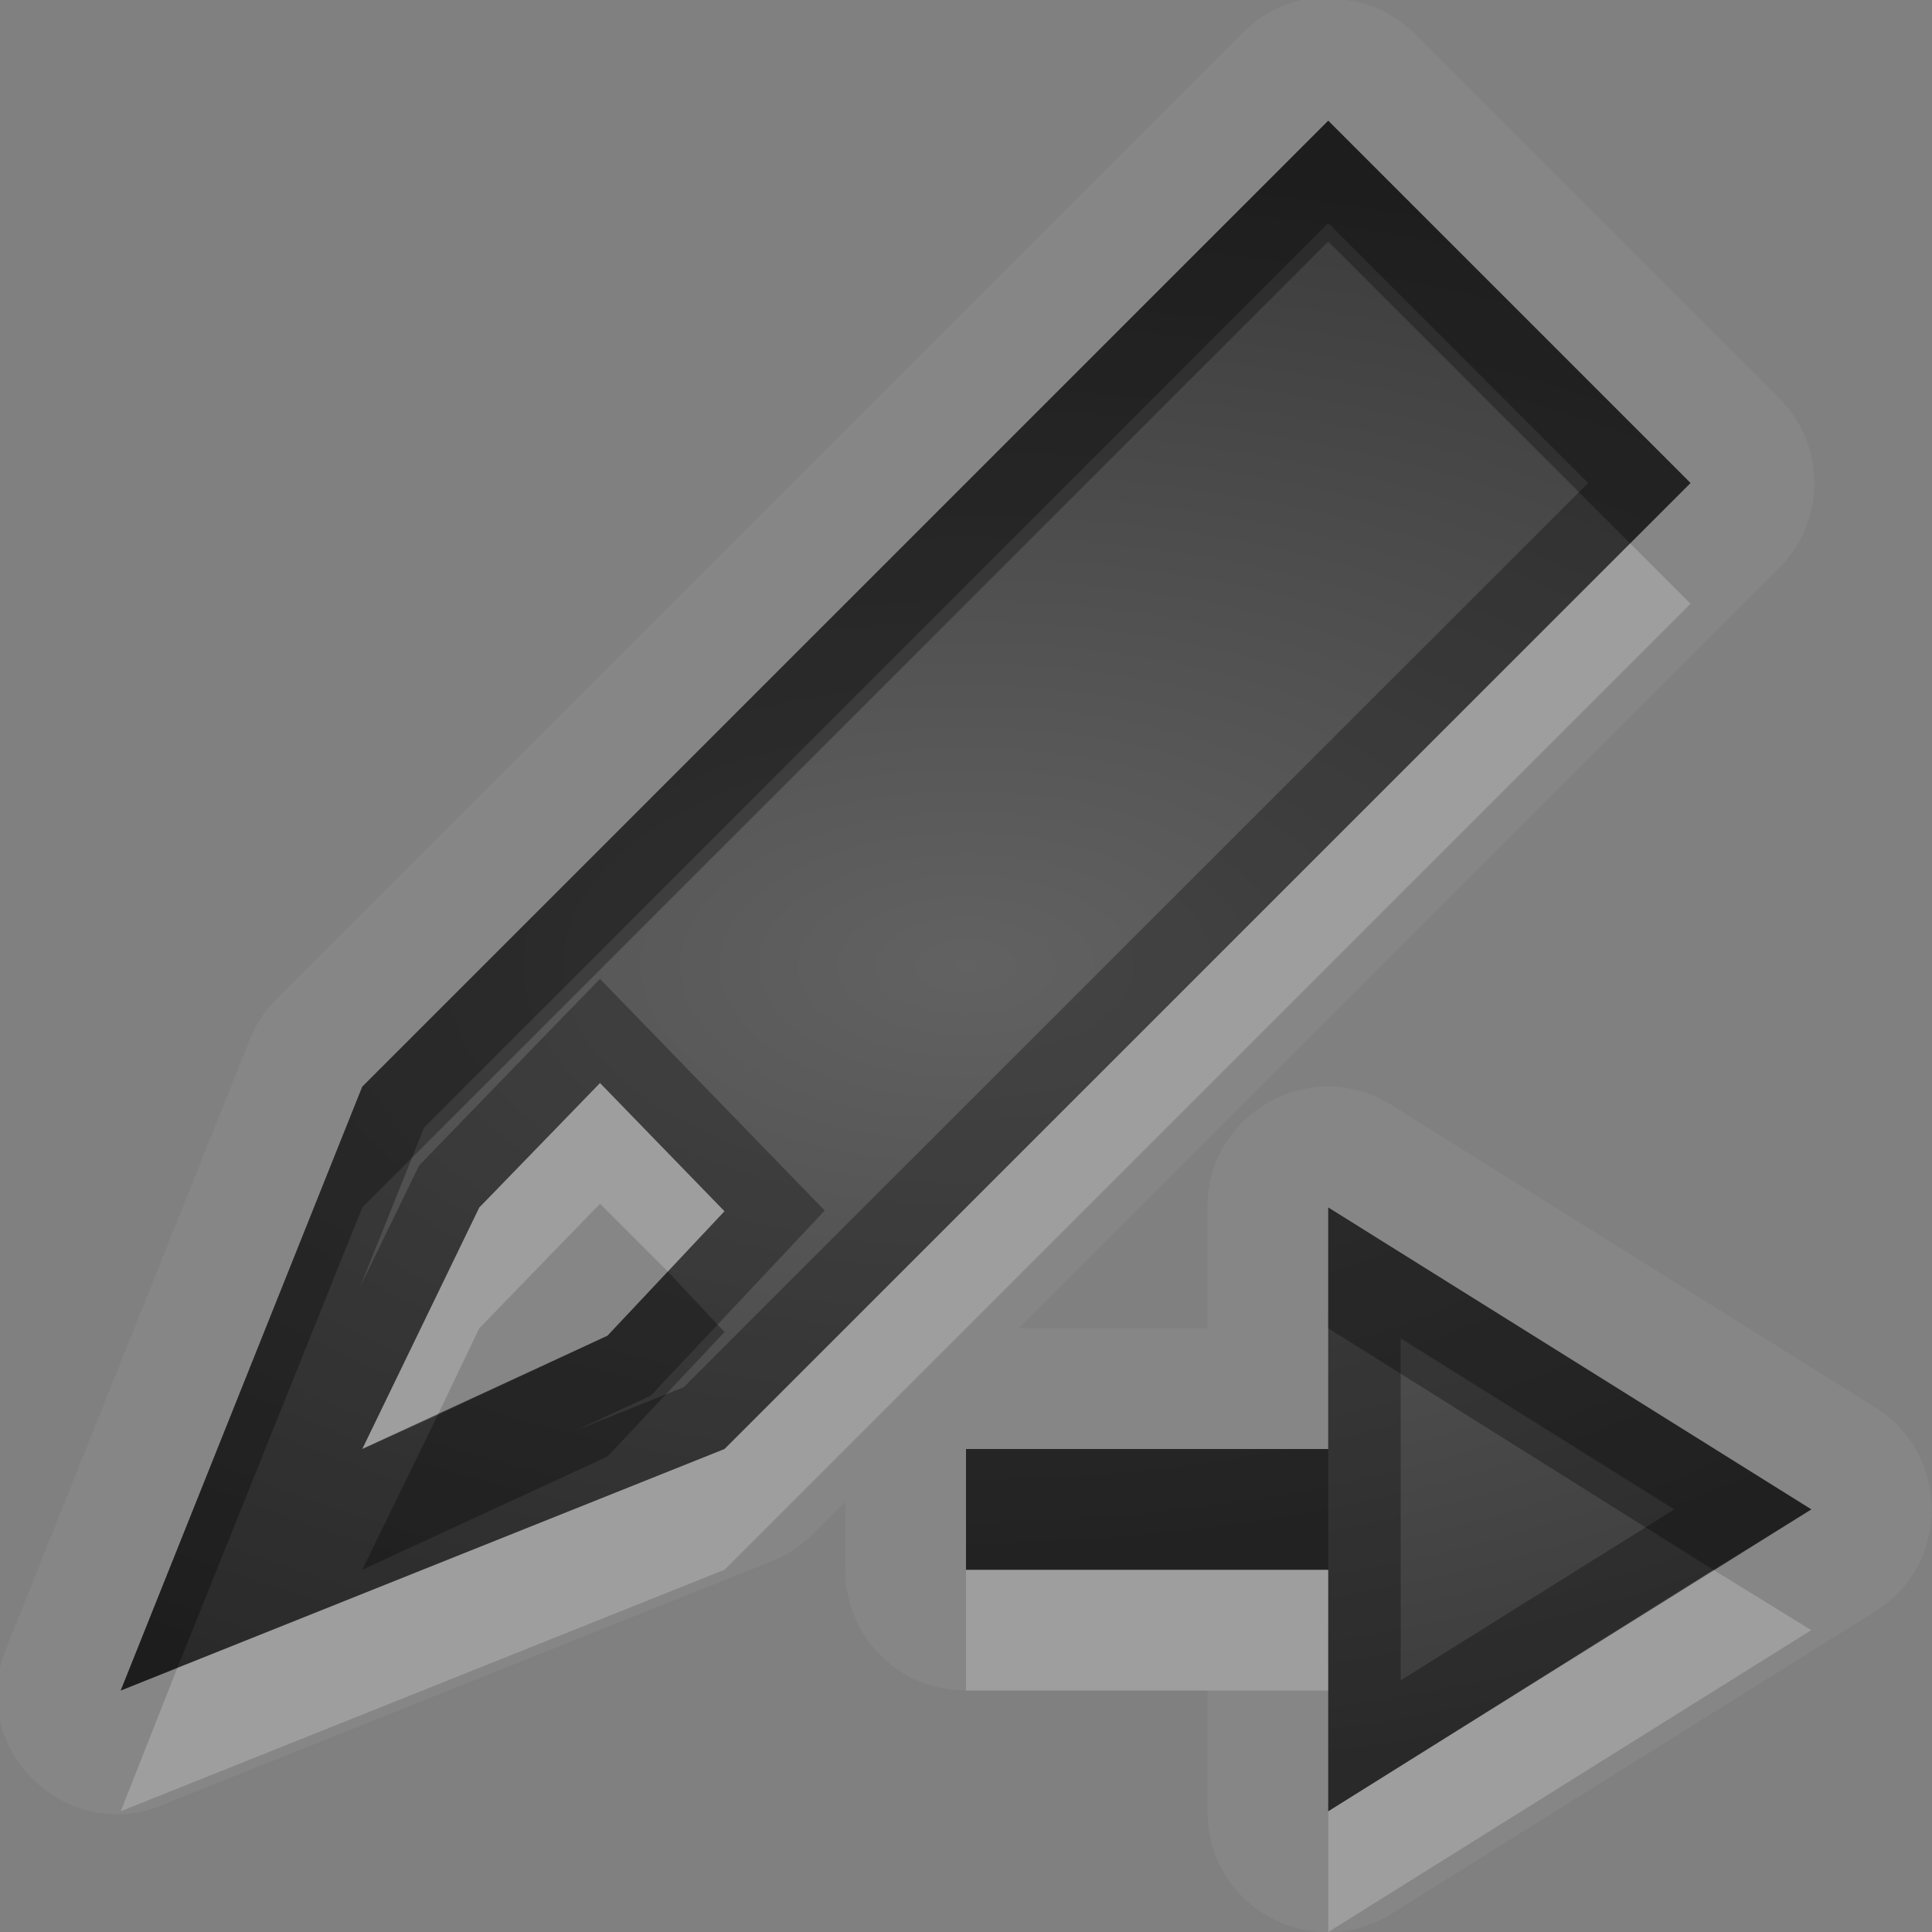 <?xml version="1.0" encoding="UTF-8" standalone="no"?>
<!-- Created with Inkscape (http://www.inkscape.org/) -->

<svg
   xmlns:dc="http://purl.org/dc/elements/1.1/"
   xmlns:cc="http://creativecommons.org/ns#"
   xmlns:rdf="http://www.w3.org/1999/02/22-rdf-syntax-ns#"
   xmlns:svg="http://www.w3.org/2000/svg"
   xmlns="http://www.w3.org/2000/svg"
   xmlns:xlink="http://www.w3.org/1999/xlink"
   xmlns:sodipodi="http://sodipodi.sourceforge.net/DTD/sodipodi-0.dtd"
   xmlns:inkscape="http://www.inkscape.org/namespaces/inkscape"
   width="16"
   height="16"
   id="svg2"
   sodipodi:version="0.32"
   inkscape:version="0.91 r13725"
   version="1.0"
   sodipodi:docname="format-text-direction-ltr.svg"
   inkscape:output_extension="org.inkscape.output.svg.inkscape"
   inkscape:export-filename="/home/matt/.icons/Sirocco/scalable/mimetypes/text-plain.png"
   inkscape:export-xdpi="90"
   inkscape:export-ydpi="90"
   sodipodi:modified="true"
   style="display:inline">
  <rect width="100%" height="100%" fill="#808080" stroke="none"/>
  <sodipodi:namedview
     id="base"
     pagecolor="#898989"
     bordercolor="#666666"
     borderopacity="1.0"
     inkscape:pageopacity="0"
     inkscape:pageshadow="2"
     inkscape:zoom="22.627417"
     inkscape:cx="1.5066614"
     inkscape:cy="9.4518049"
     inkscape:document-units="px"
     inkscape:current-layer="layer1"
     width="128px"
     height="128px"
     inkscape:showpageshadow="false"
     inkscape:window-width="1366"
     inkscape:window-height="718"
     inkscape:window-x="0"
     inkscape:window-y="25"
     showguides="true"
     inkscape:guide-bbox="true"
     showgrid="true"
     inkscape:window-maximized="1"
     inkscape:snap-global="true"
     inkscape:snap-bbox="true"
     inkscape:bbox-paths="true"
     inkscape:bbox-nodes="true"
     inkscape:snap-bbox-edge-midpoints="true">
    <sodipodi:guide
       id="guide2226"
       position="32.637,117.998"
       orientation="horizontal" />
    <sodipodi:guide
       id="guide2230"
       position="110,57.402"
       orientation="vertical" />
    <sodipodi:guide
       id="guide2232"
       position="33.761"
       orientation="horizontal" />
    <sodipodi:guide
       id="guide2231"
       position="46.775"
       orientation="horizontal" />
    <inkscape:grid
       enabled="true"
       visible="true"
       id="grid3231"
       type="xygrid" />
    <sodipodi:guide
       orientation="1,0"
       position="100,67.625"
       id="guide2713" />
  </sodipodi:namedview>
  <defs
     id="defs4">
    <linearGradient
       gradientUnits="userSpaceOnUse"
       y2="18.974"
       x2="10.71"
       y1="1.996"
       x1="10.71"
       gradientTransform="matrix(0.998,0,0,0.998,-0.046,0.058)"
       id="linearGradient4203">
      <stop
         id="stop4205"
         offset="0"
         style="stop-color:#000000;stop-opacity:0.235" />
      <stop
         id="stop4207"
         offset="1"
         style="stop-color:#000000;stop-opacity:0.549" />
    </linearGradient>
    <inkscape:perspective
       sodipodi:type="inkscape:persp3d"
       inkscape:vp_x="0 : 11 : 1"
       inkscape:vp_y="0 : 1000 : 0"
       inkscape:vp_z="22 : 11 : 1"
       inkscape:persp3d-origin="11 : 7.3333333 : 1"
       id="perspective19" />
    <linearGradient
       id="StandardGradient"
       gradientTransform="scale(0.922,1.085)"
       x1="11.999"
       y1="0.922"
       x2="11.999"
       y2="19.387"
       gradientUnits="userSpaceOnUse">
      <stop
         style="stop-color:#000000;stop-opacity:0.863;"
         offset="0"
         id="stop3283" />
      <stop
         style="stop-color:#000000;stop-opacity:0.471;"
         offset="1"
         id="stop2651" />
    </linearGradient>
    <linearGradient
       inkscape:collect="always"
       xlink:href="#StandardGradient"
       id="linearGradient2549"
       gradientUnits="userSpaceOnUse"
       gradientTransform="matrix(0.925,0,0,1.087,-2.06,0.998)"
       x1="11.999"
       y1="0.922"
       x2="11.999"
       y2="17.478" />
    <linearGradient
       inkscape:collect="always"
       xlink:href="#StandardGradient"
       id="linearGradient2418"
       gradientUnits="userSpaceOnUse"
       gradientTransform="matrix(0.925,0,0,1.087,-3.06,-3.002)"
       x1="11.999"
       y1="0.922"
       x2="11.999"
       y2="17.478" />
    <linearGradient
       inkscape:collect="always"
       xlink:href="#StandardGradient"
       id="linearGradient2422"
       gradientUnits="userSpaceOnUse"
       gradientTransform="matrix(0.925,0,0,1.087,-5.06,-1.002)"
       x1="11.999"
       y1="0.922"
       x2="11.999"
       y2="17.478" />
    <linearGradient
       inkscape:collect="always"
       xlink:href="#StandardGradient"
       id="linearGradient2401"
       gradientUnits="userSpaceOnUse"
       gradientTransform="matrix(0.925,0,0,1.087,-4.06,-4.002)"
       x1="11.999"
       y1="3.681"
       x2="11.999"
       y2="16.53" />
    <linearGradient
       inkscape:collect="always"
       xlink:href="#StandardGradient"
       id="linearGradient3209"
       gradientUnits="userSpaceOnUse"
       gradientTransform="matrix(0.925,0,0,1.087,-4.06,-4.002)"
       x1="11.999"
       y1="3.681"
       x2="11.999"
       y2="16.53" />
    <linearGradient
       inkscape:collect="always"
       xlink:href="#StandardGradient"
       id="linearGradient3214"
       gradientUnits="userSpaceOnUse"
       gradientTransform="matrix(0.925,0,0,1.087,-4.06,-4.002)"
       x1="11.999"
       y1="3.681"
       x2="11.999"
       y2="16.53" />
    <linearGradient
       inkscape:collect="always"
       xlink:href="#StandardGradient"
       id="linearGradient3217"
       gradientUnits="userSpaceOnUse"
       gradientTransform="matrix(0.925,0,0,1.087,-4.06,-4.002)"
       x1="11.999"
       y1="3.681"
       x2="11.999"
       y2="16.53" />
    <linearGradient
       inkscape:collect="always"
       xlink:href="#StandardGradient"
       id="linearGradient3237"
       gradientUnits="userSpaceOnUse"
       gradientTransform="matrix(0.925,0,0,1.087,-4.06,-4.002)"
       x1="11.999"
       y1="3.681"
       x2="11.999"
       y2="16.53" />
    <linearGradient
       inkscape:collect="always"
       xlink:href="#StandardGradient"
       id="linearGradient3180"
       gradientUnits="userSpaceOnUse"
       gradientTransform="matrix(0.925,0,0,1.087,-4.06,-4.002)"
       x1="11.999"
       y1="3.681"
       x2="11.999"
       y2="16.53" />
    <linearGradient
       inkscape:collect="always"
       xlink:href="#StandardGradient"
       id="linearGradient3183"
       gradientUnits="userSpaceOnUse"
       gradientTransform="matrix(0.925,0,0,1.087,-4.06,-4.002)"
       x1="11.999"
       y1="3.681"
       x2="11.999"
       y2="16.53" />
    <linearGradient
       inkscape:collect="always"
       xlink:href="#StandardGradient"
       id="linearGradient3193"
       gradientUnits="userSpaceOnUse"
       gradientTransform="matrix(0.925,0,0,1.087,-4.06,-4.002)"
       x1="11.999"
       y1="3.681"
       x2="11.999"
       y2="16.53" />
    <linearGradient
       inkscape:collect="always"
       xlink:href="#StandardGradient"
       id="linearGradient2843"
       gradientUnits="userSpaceOnUse"
       gradientTransform="matrix(0.925,0,0,1.087,-3.06,-3.034)"
       x1="11.999"
       y1="3.681"
       x2="11.999"
       y2="16.53" />
    <linearGradient
       inkscape:collect="always"
       xlink:href="#StandardGradient"
       id="linearGradient2853"
       gradientUnits="userSpaceOnUse"
       gradientTransform="matrix(0.925,0,0,1.087,-3.06,-3.034)"
       x1="11.999"
       y1="3.681"
       x2="11.999"
       y2="16.53" />
    <linearGradient
       inkscape:collect="always"
       xlink:href="#StandardGradient"
       id="linearGradient2856"
       gradientUnits="userSpaceOnUse"
       gradientTransform="matrix(0.925,0,0,1.087,-3.06,-3.034)"
       x1="11.999"
       y1="3.681"
       x2="11.999"
       y2="16.53" />
    <linearGradient
       inkscape:collect="always"
       xlink:href="#StandardGradient"
       id="linearGradient2864"
       gradientUnits="userSpaceOnUse"
       gradientTransform="matrix(0.925,0,0,1.087,-5.06,-4.002)"
       x1="11.999"
       y1="3.681"
       x2="11.999"
       y2="16.53" />
    <linearGradient
       inkscape:collect="always"
       xlink:href="#StandardGradient"
       id="linearGradient2866"
       gradientUnits="userSpaceOnUse"
       gradientTransform="matrix(0.925,0,0,1.087,-5.06,-4.002)"
       x1="11.999"
       y1="3.681"
       x2="11.999"
       y2="16.53" />
    <linearGradient
       inkscape:collect="always"
       xlink:href="#StandardGradient"
       id="linearGradient2868"
       gradientUnits="userSpaceOnUse"
       gradientTransform="matrix(0.925,0,0,1.087,-5.06,-4.002)"
       x1="11.999"
       y1="3.681"
       x2="11.999"
       y2="16.53" />
    <linearGradient
       inkscape:collect="always"
       xlink:href="#StandardGradient"
       id="linearGradient2873"
       gradientUnits="userSpaceOnUse"
       gradientTransform="matrix(0.925,0,0,1.087,-3.06,-2.034)"
       x1="11.999"
       y1="3.681"
       x2="11.999"
       y2="16.53" />
    <linearGradient
       inkscape:collect="always"
       xlink:href="#StandardGradient"
       id="linearGradient2877"
       gradientUnits="userSpaceOnUse"
       gradientTransform="matrix(0.925,0,0,1.087,-3.06,-3.034)"
       x1="11.999"
       y1="3.681"
       x2="11.999"
       y2="16.53" />
    <linearGradient
       inkscape:collect="always"
       xlink:href="#StandardGradient"
       id="linearGradient3656"
       gradientUnits="userSpaceOnUse"
       gradientTransform="matrix(0.925,0,0,1.087,-3.06,-2.034)"
       x1="11.999"
       y1="3.681"
       x2="11.999"
       y2="16.53" />
    <linearGradient
       inkscape:collect="always"
       xlink:href="#StandardGradient"
       id="linearGradient3658"
       gradientUnits="userSpaceOnUse"
       gradientTransform="matrix(0.925,0,0,1.087,-3.06,-3.034)"
       x1="11.999"
       y1="3.681"
       x2="11.999"
       y2="16.53" />
    <inkscape:perspective
       id="perspective3648"
       inkscape:persp3d-origin="0.5 : 0.33333333 : 1"
       inkscape:vp_z="1 : 0.5 : 1"
       inkscape:vp_y="0 : 1000 : 0"
       inkscape:vp_x="0 : 0.5 : 1"
       sodipodi:type="inkscape:persp3d" />
    <linearGradient
       inkscape:collect="always"
       xlink:href="#StandardGradient"
       id="linearGradient3648"
       gradientUnits="userSpaceOnUse"
       gradientTransform="matrix(0.925,0,0,1.087,-23.06,-3.034)"
       x1="11.999"
       y1="3.681"
       x2="11.999"
       y2="16.53" />
    <clipPath
       clipPathUnits="userSpaceOnUse"
       id="clipPath3655">
      <path
         style="fill:#ff00ff;fill-opacity:1;stroke:none;display:inline"
         d="m -20,0 0,16 16,0 0,-16 -16,0 z m 5,0.969 9,9.031 0,3 -3,0 -9,-9 3,-3.031 z M -8,10 l 0,1 -1,0 0,1 1,0 1,0 0,-1 0,-1 -1,0 z m -9,3 c 0.552,0 1,0.448 1,1 0,0.552 -0.448,1 -1,1 -0.552,0 -1,-0.448 -1,-1 0,-0.552 0.448,-1 1,-1 z m 3,0 c 0.552,0 1,0.448 1,1 0,0.552 -0.448,1 -1,1 -0.552,0 -1,-0.448 -1,-1 0,-0.552 0.448,-1 1,-1 z m 3,0 c 0.552,0 1,0.448 1,1 0,0.552 -0.448,1 -1,1 -0.552,0 -1,-0.448 -1,-1 0,-0.552 0.448,-1 1,-1 z"
         id="path3657" />
    </clipPath>
    <linearGradient
       inkscape:collect="always"
       xlink:href="#StandardGradient-2"
       id="linearGradient3818"
       gradientUnits="userSpaceOnUse"
       gradientTransform="matrix(0.998,0,0,0.998,0.954,2.058)"
       x1="10.71"
       y1="1.996"
       x2="10.71"
       y2="18.974" />
    <linearGradient
       id="StandardGradient-2"
       gradientTransform="matrix(0.998,0,0,0.998,-0.046,0.058)"
       x1="10.71"
       y1="1.996"
       x2="10.71"
       y2="18.974"
       gradientUnits="userSpaceOnUse">
      <stop
         style="stop-color:#000000;stop-opacity:0.863;"
         offset="0"
         id="stop3277-0" />
      <stop
         style="stop-color:#000000;stop-opacity:0.471;"
         offset="1"
         id="stop3279-6" />
    </linearGradient>
    <linearGradient
       y2="18.974"
       x2="10.71"
       y1="1.996"
       x1="10.71"
       gradientTransform="matrix(0.998,0,0,0.998,-1.046,-3.942)"
       gradientUnits="userSpaceOnUse"
       id="linearGradient3868"
       xlink:href="#StandardGradient-2"
       inkscape:collect="always" />
    <linearGradient
       inkscape:collect="always"
       xlink:href="#StandardGradient-2"
       id="linearGradient3055"
       gradientUnits="userSpaceOnUse"
       gradientTransform="matrix(0.998,0,0,0.998,-1.046,-2.942)"
       x1="10.71"
       y1="1.996"
       x2="10.71"
       y2="18.974" />
    <linearGradient
       inkscape:collect="always"
       xlink:href="#StandardGradient-2"
       id="linearGradient3057"
       gradientUnits="userSpaceOnUse"
       gradientTransform="matrix(0.998,0,0,0.998,-1.046,-3.942)"
       x1="10.71"
       y1="1.996"
       x2="10.71"
       y2="18.974" />
    <linearGradient
       inkscape:collect="always"
       xlink:href="#StandardGradient-2"
       id="linearGradient3830"
       gradientUnits="userSpaceOnUse"
       gradientTransform="matrix(0.998,0,0,0.998,-1.046,-2.942)"
       x1="10.71"
       y1="1.996"
       x2="10.71"
       y2="18.974" />
    <linearGradient
       inkscape:collect="always"
       xlink:href="#StandardGradient-2"
       id="linearGradient3834"
       gradientUnits="userSpaceOnUse"
       gradientTransform="matrix(0.998,0,0,0.998,-1.046,-3.942)"
       x1="10.71"
       y1="1.996"
       x2="10.71"
       y2="18.974" />
    <linearGradient
       inkscape:collect="always"
       xlink:href="#StandardGradient-2"
       id="linearGradient3839"
       gradientUnits="userSpaceOnUse"
       gradientTransform="matrix(0.998,0,0,0.998,-1.046,-3.942)"
       x1="10.71"
       y1="1.996"
       x2="10.71"
       y2="18.974" />
    <linearGradient
       inkscape:collect="always"
       xlink:href="#StandardGradient-2"
       id="linearGradient3843"
       gradientUnits="userSpaceOnUse"
       gradientTransform="matrix(0.998,0,0,0.998,-1.046,-3.942)"
       x1="10.71"
       y1="1.996"
       x2="10.71"
       y2="18.974" />
    <linearGradient
       inkscape:collect="always"
       xlink:href="#StandardGradient-2"
       id="linearGradient3848"
       gradientUnits="userSpaceOnUse"
       gradientTransform="matrix(-0.998,0,0,0.998,17.046,-3.942)"
       x1="10.71"
       y1="4.95"
       x2="10.71"
       y2="18.974" />
    <linearGradient
       inkscape:collect="always"
       xlink:href="#StandardGradient-7"
       id="linearGradient2882"
       gradientUnits="userSpaceOnUse"
       gradientTransform="matrix(-1.222,0,0,1,24.222,-3)"
       x1="13"
       y1="4"
       x2="13"
       y2="18.036" />
    <linearGradient
       id="StandardGradient-7"
       gradientTransform="matrix(0.998,0,0,0.998,-0.046,0.058)"
       x1="10.71"
       y1="1.996"
       x2="10.71"
       y2="18.974"
       gradientUnits="userSpaceOnUse">
      <stop
         style="stop-color:#000000;stop-opacity:0.863;"
         offset="0"
         id="stop3277-8" />
      <stop
         style="stop-color:#000000;stop-opacity:0.471;"
         offset="1"
         id="stop3279-6-9" />
    </linearGradient>
    <linearGradient
       y2="18.036"
       x2="13"
       y1="4"
       x1="13"
       gradientTransform="matrix(1.222,0,0,1,-8.222,-3)"
       gradientUnits="userSpaceOnUse"
       id="linearGradient3070"
       xlink:href="#StandardGradient-7"
       inkscape:collect="always" />
    <linearGradient
       inkscape:collect="always"
       xlink:href="#StandardGradient-2"
       id="linearGradient3078"
       gradientUnits="userSpaceOnUse"
       gradientTransform="matrix(-0.998,0,0,0.998,17.046,-2.942)"
       x1="10.71"
       y1="4.95"
       x2="10.71"
       y2="18.974" />
    <linearGradient
       inkscape:collect="always"
       xlink:href="#StandardGradient-2"
       id="linearGradient3082"
       gradientUnits="userSpaceOnUse"
       gradientTransform="matrix(-0.998,0,0,0.998,-2.954,-3.942)"
       x1="10.71"
       y1="4.95"
       x2="10.71"
       y2="18.974" />
    <linearGradient
       inkscape:collect="always"
       xlink:href="#StandardGradient-2"
       id="linearGradient3090"
       gradientUnits="userSpaceOnUse"
       gradientTransform="matrix(-0.998,0,0,0.998,-2.954,-3.942)"
       x1="10.71"
       y1="4.95"
       x2="10.71"
       y2="18.974" />
    <linearGradient
       inkscape:collect="always"
       xlink:href="#StandardGradient-2"
       id="linearGradient3093"
       gradientUnits="userSpaceOnUse"
       gradientTransform="matrix(0.998,0,0,0.998,-14.046,-3.942)"
       x1="10.71"
       y1="4.95"
       x2="10.71"
       y2="18.974" />
    <linearGradient
       inkscape:collect="always"
       xlink:href="#StandardGradient-2"
       id="linearGradient3095"
       gradientUnits="userSpaceOnUse"
       gradientTransform="matrix(-0.998,0,0,0.998,-2.954,-3.942)"
       x1="10.71"
       y1="4.95"
       x2="10.71"
       y2="18.974" />
    <linearGradient
       inkscape:collect="always"
       xlink:href="#StandardGradient-2"
       id="linearGradient3105"
       gradientUnits="userSpaceOnUse"
       gradientTransform="matrix(-0.998,0,0,0.998,17.046,-2.942)"
       x1="10.71"
       y1="4.95"
       x2="10.71"
       y2="18.974" />
    <linearGradient
       inkscape:collect="always"
       xlink:href="#StandardGradient-2"
       id="linearGradient3107"
       gradientUnits="userSpaceOnUse"
       gradientTransform="matrix(-0.998,0,0,0.998,17.046,-3.942)"
       x1="10.71"
       y1="4.95"
       x2="10.71"
       y2="18.974" />
    <linearGradient
       inkscape:collect="always"
       xlink:href="#StandardGradient-2"
       id="linearGradient3880"
       gradientUnits="userSpaceOnUse"
       gradientTransform="matrix(-0.998,0,0,0.998,17.046,-2.942)"
       x1="10.71"
       y1="4.95"
       x2="10.71"
       y2="18.974" />
    <linearGradient
       inkscape:collect="always"
       xlink:href="#StandardGradient-2"
       id="linearGradient3884"
       gradientUnits="userSpaceOnUse"
       gradientTransform="matrix(-0.998,0,0,0.998,17.046,-3.942)"
       x1="10.71"
       y1="4.95"
       x2="10.71"
       y2="18.974" />
    <linearGradient
       inkscape:collect="always"
       xlink:href="#StandardGradient-2"
       id="linearGradient3891"
       gradientUnits="userSpaceOnUse"
       gradientTransform="matrix(-0.998,0,0,0.998,17.046,-3.942)"
       x1="10.71"
       y1="4.95"
       x2="10.71"
       y2="18.974" />
    <linearGradient
       inkscape:collect="always"
       xlink:href="#StandardGradient-2"
       id="linearGradient3895"
       gradientUnits="userSpaceOnUse"
       gradientTransform="matrix(-0.998,0,0,0.998,17.046,-3.942)"
       x1="10.71"
       y1="4.95"
       x2="10.71"
       y2="18.974" />
    <radialGradient
       inkscape:collect="always"
       xlink:href="#linearGradient4203"
       id="radialGradient4201"
       cx="8"
       cy="8"
       fx="8"
       fy="8"
       r="7"
       gradientUnits="userSpaceOnUse"
       gradientTransform="matrix(1.857,0,0,1,-6.857,-4.5805734e-8)" />
  </defs>
  <g
     style="display:inline"
     inkscape:label="Calque 1"
     id="layer1"
     inkscape:groupmode="layer">
    <path
       style="display:inline;opacity:0.05;fill:#ffffff;fill-opacity:1;stroke:none"
       d="m 10.781,0 c -0.191,0.043 -0.365,0.14 -0.5,0.281 l -8,8 C 2.185,8.38 2.111,8.497 2.062,8.625 l -2,5 c -0.368,0.832 0.481,1.68 1.312,1.312 l 5,-2 c 0.128,-0.048 0.245,-0.123 0.344,-0.219 L 7,12.438 7,13 c -0.003,0.553 0.447,1.003 1,1 l 2,0 0,1 c -0.004,0.789 0.867,1.269 1.531,0.844 l 4,-2.5 c 0.623,-0.39 0.623,-1.298 0,-1.688 l -4,-2.5 C 10.867,8.731 9.996,9.211 10,10 l 0,1 -1.562,0 6.281,-6.281 c 0.409,-0.392 0.409,-1.046 0,-1.438 l -3,-3 C 11.497,0.06 11.185,-0.044 10.875,0 10.844,-0.001 10.812,-0.001 10.781,0 Z M 11,1 14,4 6,12 1,14 3,9 Z M 4.969,8.969 3.969,10 3,12 5.031,11.062 6,10.031 Z M 11,10 l 4,2.5 -4,2.5 0,-2 -3,0 0,-1 3,0 z"
       id="path3893"
       inkscape:connector-curvature="0"
       sodipodi:nodetypes="ccccccccccccccccccccccccccccccccccccccccccccc" />
    <path
       style="display:inline;fill:url(#radialGradient4201);fill-opacity:1;stroke:none"
       d="M 11,1 3,9 1,14 6,12 14,4 Z M 4.969,8.969 6,10.031 5.031,11.062 3,12 3.969,10 Z M 11,10 l 0,2 -3,0 0,1 3,0 0,2 4,-2.5 z"
       id="path3801"
       inkscape:connector-curvature="0"
       sodipodi:nodetypes="cccccccccccccccccccc" />
    <path
       style="display:inline;opacity:0.3;fill:#000000;fill-opacity:1;stroke:none"
       d="M 11,1 3,9 1,14 1.469,13.812 3,10 11,2 13.5,4.5 14,4 Z m 0,9 0,1 3.188,2 L 15,12.5 Z m -5.469,0.531 -0.5,0.531 L 3.625,11.719 3,13 5.031,12.062 6,11.031 Z M 8,12 l 0,1 3,0 0,-1 z"
       id="path3101"
       inkscape:connector-curvature="0"
       sodipodi:nodetypes="cccccccccccccccccccccccccc" />
    <path
       style="display:inline;opacity:0.2;fill:#ffffff;fill-opacity:1;stroke:none"
       d="M 13.5,4.5 6,12 1.469,13.812 1,15 6,13 14,5 Z M 4.969,8.969 3.969,10 3,12 3.625,11.719 3.969,11 l 1,-1.031 0.562,0.562 L 6,10.031 Z M 8,13 l 0,1 3,0 0,-1 z m 6.188,0 -3.188,2 0,1 4,-2.5 z"
       id="path3878"
       inkscape:connector-curvature="0"
       sodipodi:nodetypes="cccccccccccccccccccccccccc" />
    <path
       style="color:#000000;font-style:normal;font-variant:normal;font-weight:normal;font-stretch:normal;font-size:medium;line-height:normal;font-family:sans-serif;text-indent:0;text-align:start;text-decoration:none;text-decoration-line:none;text-decoration-style:solid;text-decoration-color:#000000;letter-spacing:normal;word-spacing:normal;text-transform:none;direction:ltr;block-progression:tb;writing-mode:lr-tb;baseline-shift:baseline;text-anchor:start;white-space:normal;clip-rule:nonzero;display:inline;overflow:visible;visibility:visible;opacity:0.3;isolation:auto;mix-blend-mode:normal;color-interpolation:sRGB;color-interpolation-filters:linearRGB;solid-color:#000000;solid-opacity:1;fill:#000000;fill-opacity:1;fill-rule:nonzero;stroke:none;stroke-width:1.2;stroke-linecap:butt;stroke-linejoin:miter;stroke-miterlimit:4;stroke-dasharray:none;stroke-dashoffset:0;stroke-opacity:1;color-rendering:auto;image-rendering:auto;shape-rendering:auto;text-rendering:auto;enable-background:accumulate"
       d="M 11,1 3,9 1,14 6,12 14,4 11,1 Z M 11,1.848 13.152,4 5.662,11.488 4.75,11.854 5.389,11.559 6.83,10.025 4.969,8.107 4.537,8.551 3.471,9.652 2.982,10.658 3.512,9.338 11,1.848 Z M 4.969,8.969 6,10.031 5.031,11.062 3,12 l 0.969,-2 1,-1.031 z M 11,10 l 0,2 -3,0 0,1 3,0 0,2 4,-2.5 -4,-2.5 z m 0.6,1.084 2.266,1.416 -2.266,1.416 0,-1.316 0,-0.199 0,-1.316 z"
       id="path3801-7"
       inkscape:connector-curvature="0" />
  </g>
</svg>
